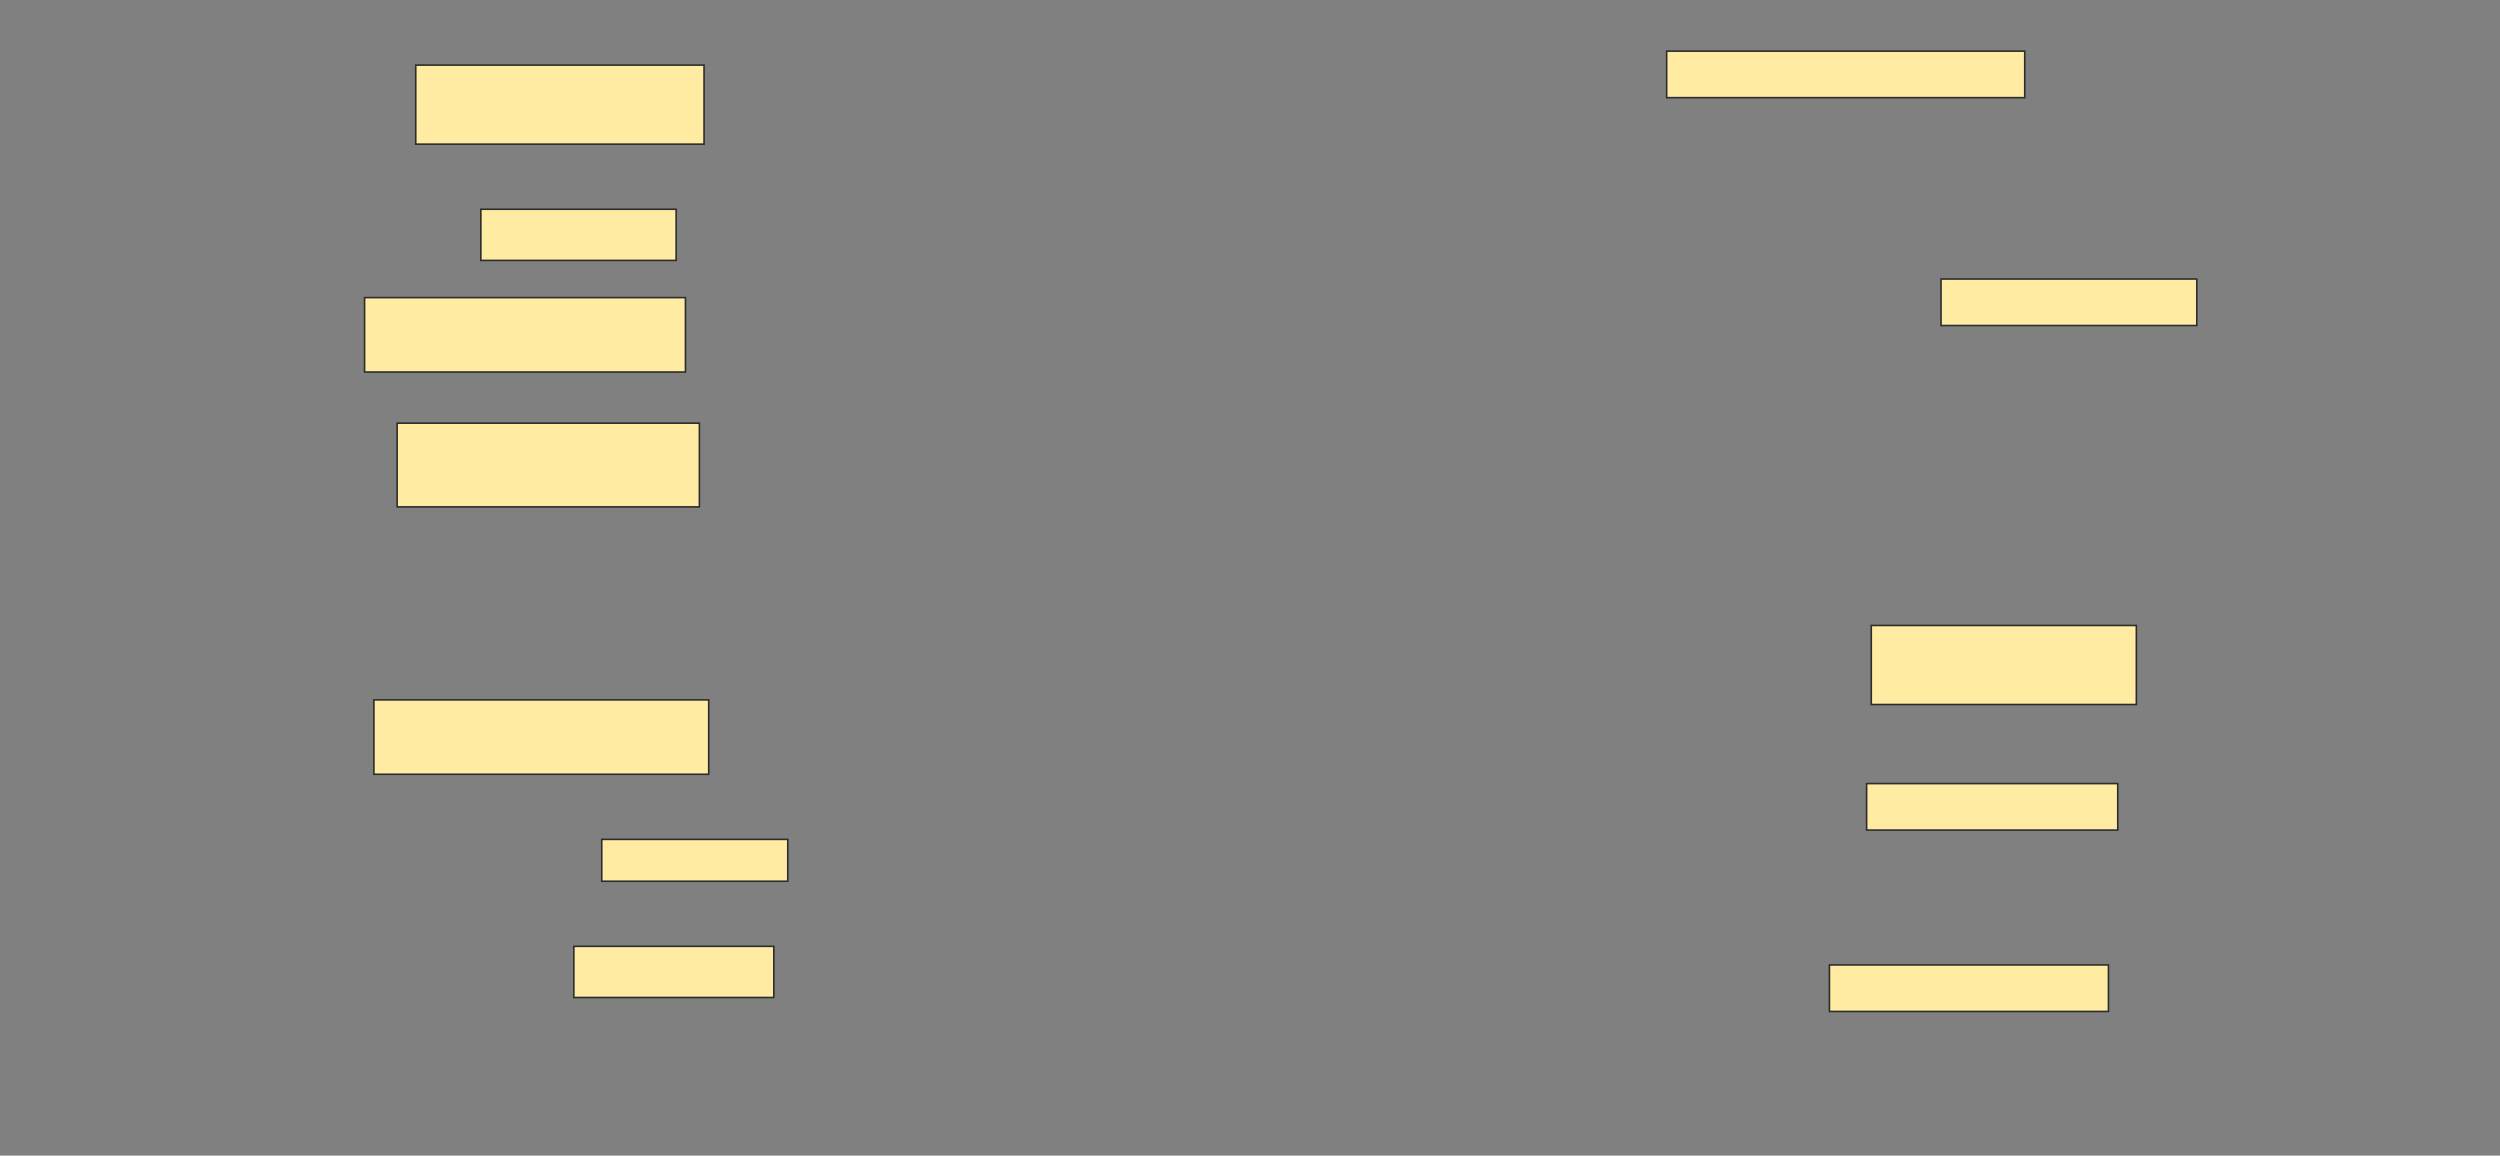 <svg height="710" width="1536" xmlns="http://www.w3.org/2000/svg">
 <rect width="100%" height="100%" fill="#808080" stroke="none"/>
 <!-- Created with Image Occlusion Enhanced -->
 <g>
  <title>Labels</title>
 </g>
 <g>
  <title>Masks</title>
  <rect fill="#FFEBA2" height="48.571" id="136de3fec2064d958f5b7e688682275e-ao-1" stroke="#2D2D2D" width="177.143" x="255.429" y="40"/>
  <rect fill="#FFEBA2" height="28.571" id="136de3fec2064d958f5b7e688682275e-ao-2" stroke="#2D2D2D" width="220" x="1024" y="31.429"/>
  <rect fill="#FFEBA2" height="31.429" id="136de3fec2064d958f5b7e688682275e-ao-3" stroke="#2D2D2D" width="120" x="295.429" y="128.571"/>
  <rect fill="#FFEBA2" height="28.571" id="136de3fec2064d958f5b7e688682275e-ao-4" stroke="#2D2D2D" width="157.143" x="1192.572" y="171.429"/>
  <rect fill="#FFEBA2" height="45.714" id="136de3fec2064d958f5b7e688682275e-ao-5" stroke="#2D2D2D" width="197.143" x="224" y="182.857"/>
  <rect fill="#FFEBA2" height="51.429" id="136de3fec2064d958f5b7e688682275e-ao-6" stroke="#2D2D2D" width="185.714" x="244" y="260"/>
  <rect fill="#FFEBA2" height="48.571" id="136de3fec2064d958f5b7e688682275e-ao-7" stroke="#2D2D2D" width="162.857" x="1149.714" y="384.286"/>
  <rect fill="#FFEBA2" height="45.714" id="136de3fec2064d958f5b7e688682275e-ao-8" stroke="#2D2D2D" width="205.714" x="229.714" y="430"/>
  <rect fill="#FFEBA2" height="28.571" id="136de3fec2064d958f5b7e688682275e-ao-9" stroke="#2D2D2D" width="154.286" x="1146.857" y="481.429"/>
  <rect fill="#FFEBA2" height="25.714" id="136de3fec2064d958f5b7e688682275e-ao-10" stroke="#2D2D2D" width="114.286" x="369.714" y="515.714"/>
  <rect fill="#FFEBA2" height="31.429" id="136de3fec2064d958f5b7e688682275e-ao-11" stroke="#2D2D2D" width="122.857" x="352.572" y="581.429"/>
  <rect fill="#FFEBA2" height="28.571" id="136de3fec2064d958f5b7e688682275e-ao-12" stroke="#2D2D2D" width="171.429" x="1124" y="592.857"/>
 </g>
</svg>